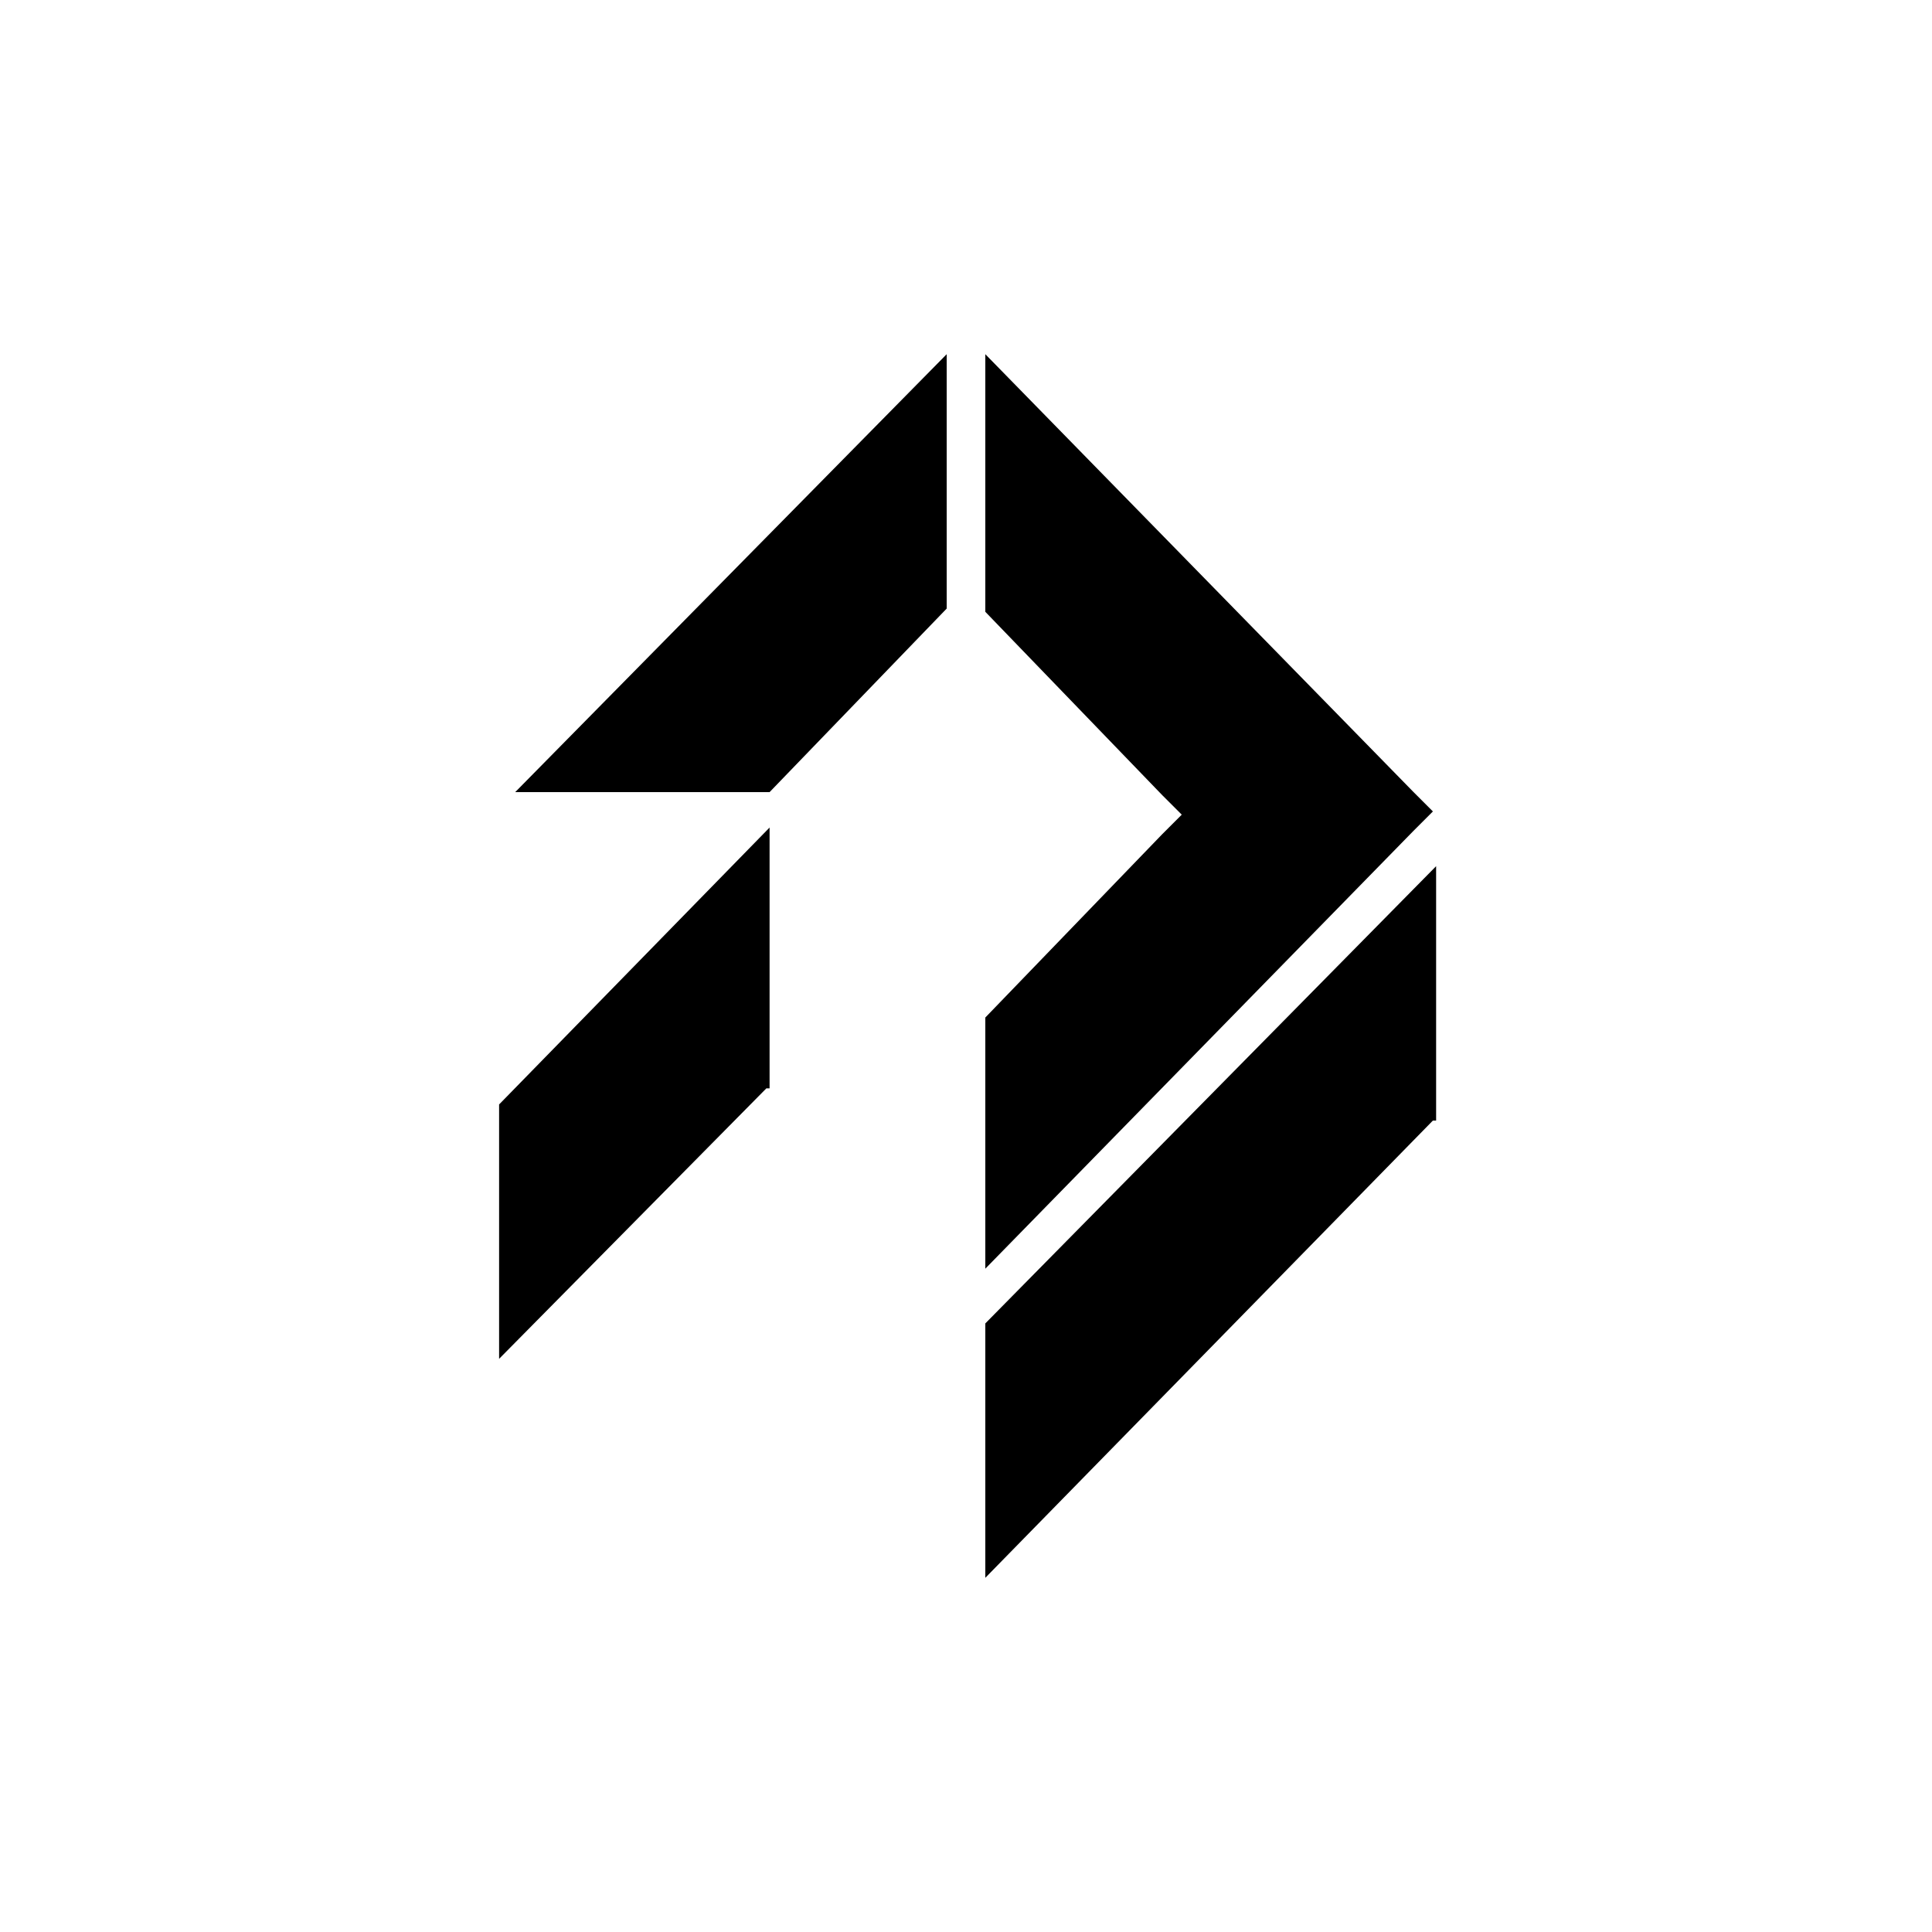 <svg viewBox="0 0 60 60"><path d="M23.8 33.8l-8.3 8.4v-7.9l8.4-8.6v8.1h-.1zm5.6-14.9l-5.5 5.7H16L29.4 11v7.9zm15.1 15.9L30.6 49v-7.9l14-14.2v7.9zm-.6-9L30.6 39.4v-7.8l5.5-5.7.6-.6-.6-.6-5.5-5.7v-8l13.3 13.6.6.6-.6.6z"/></svg>